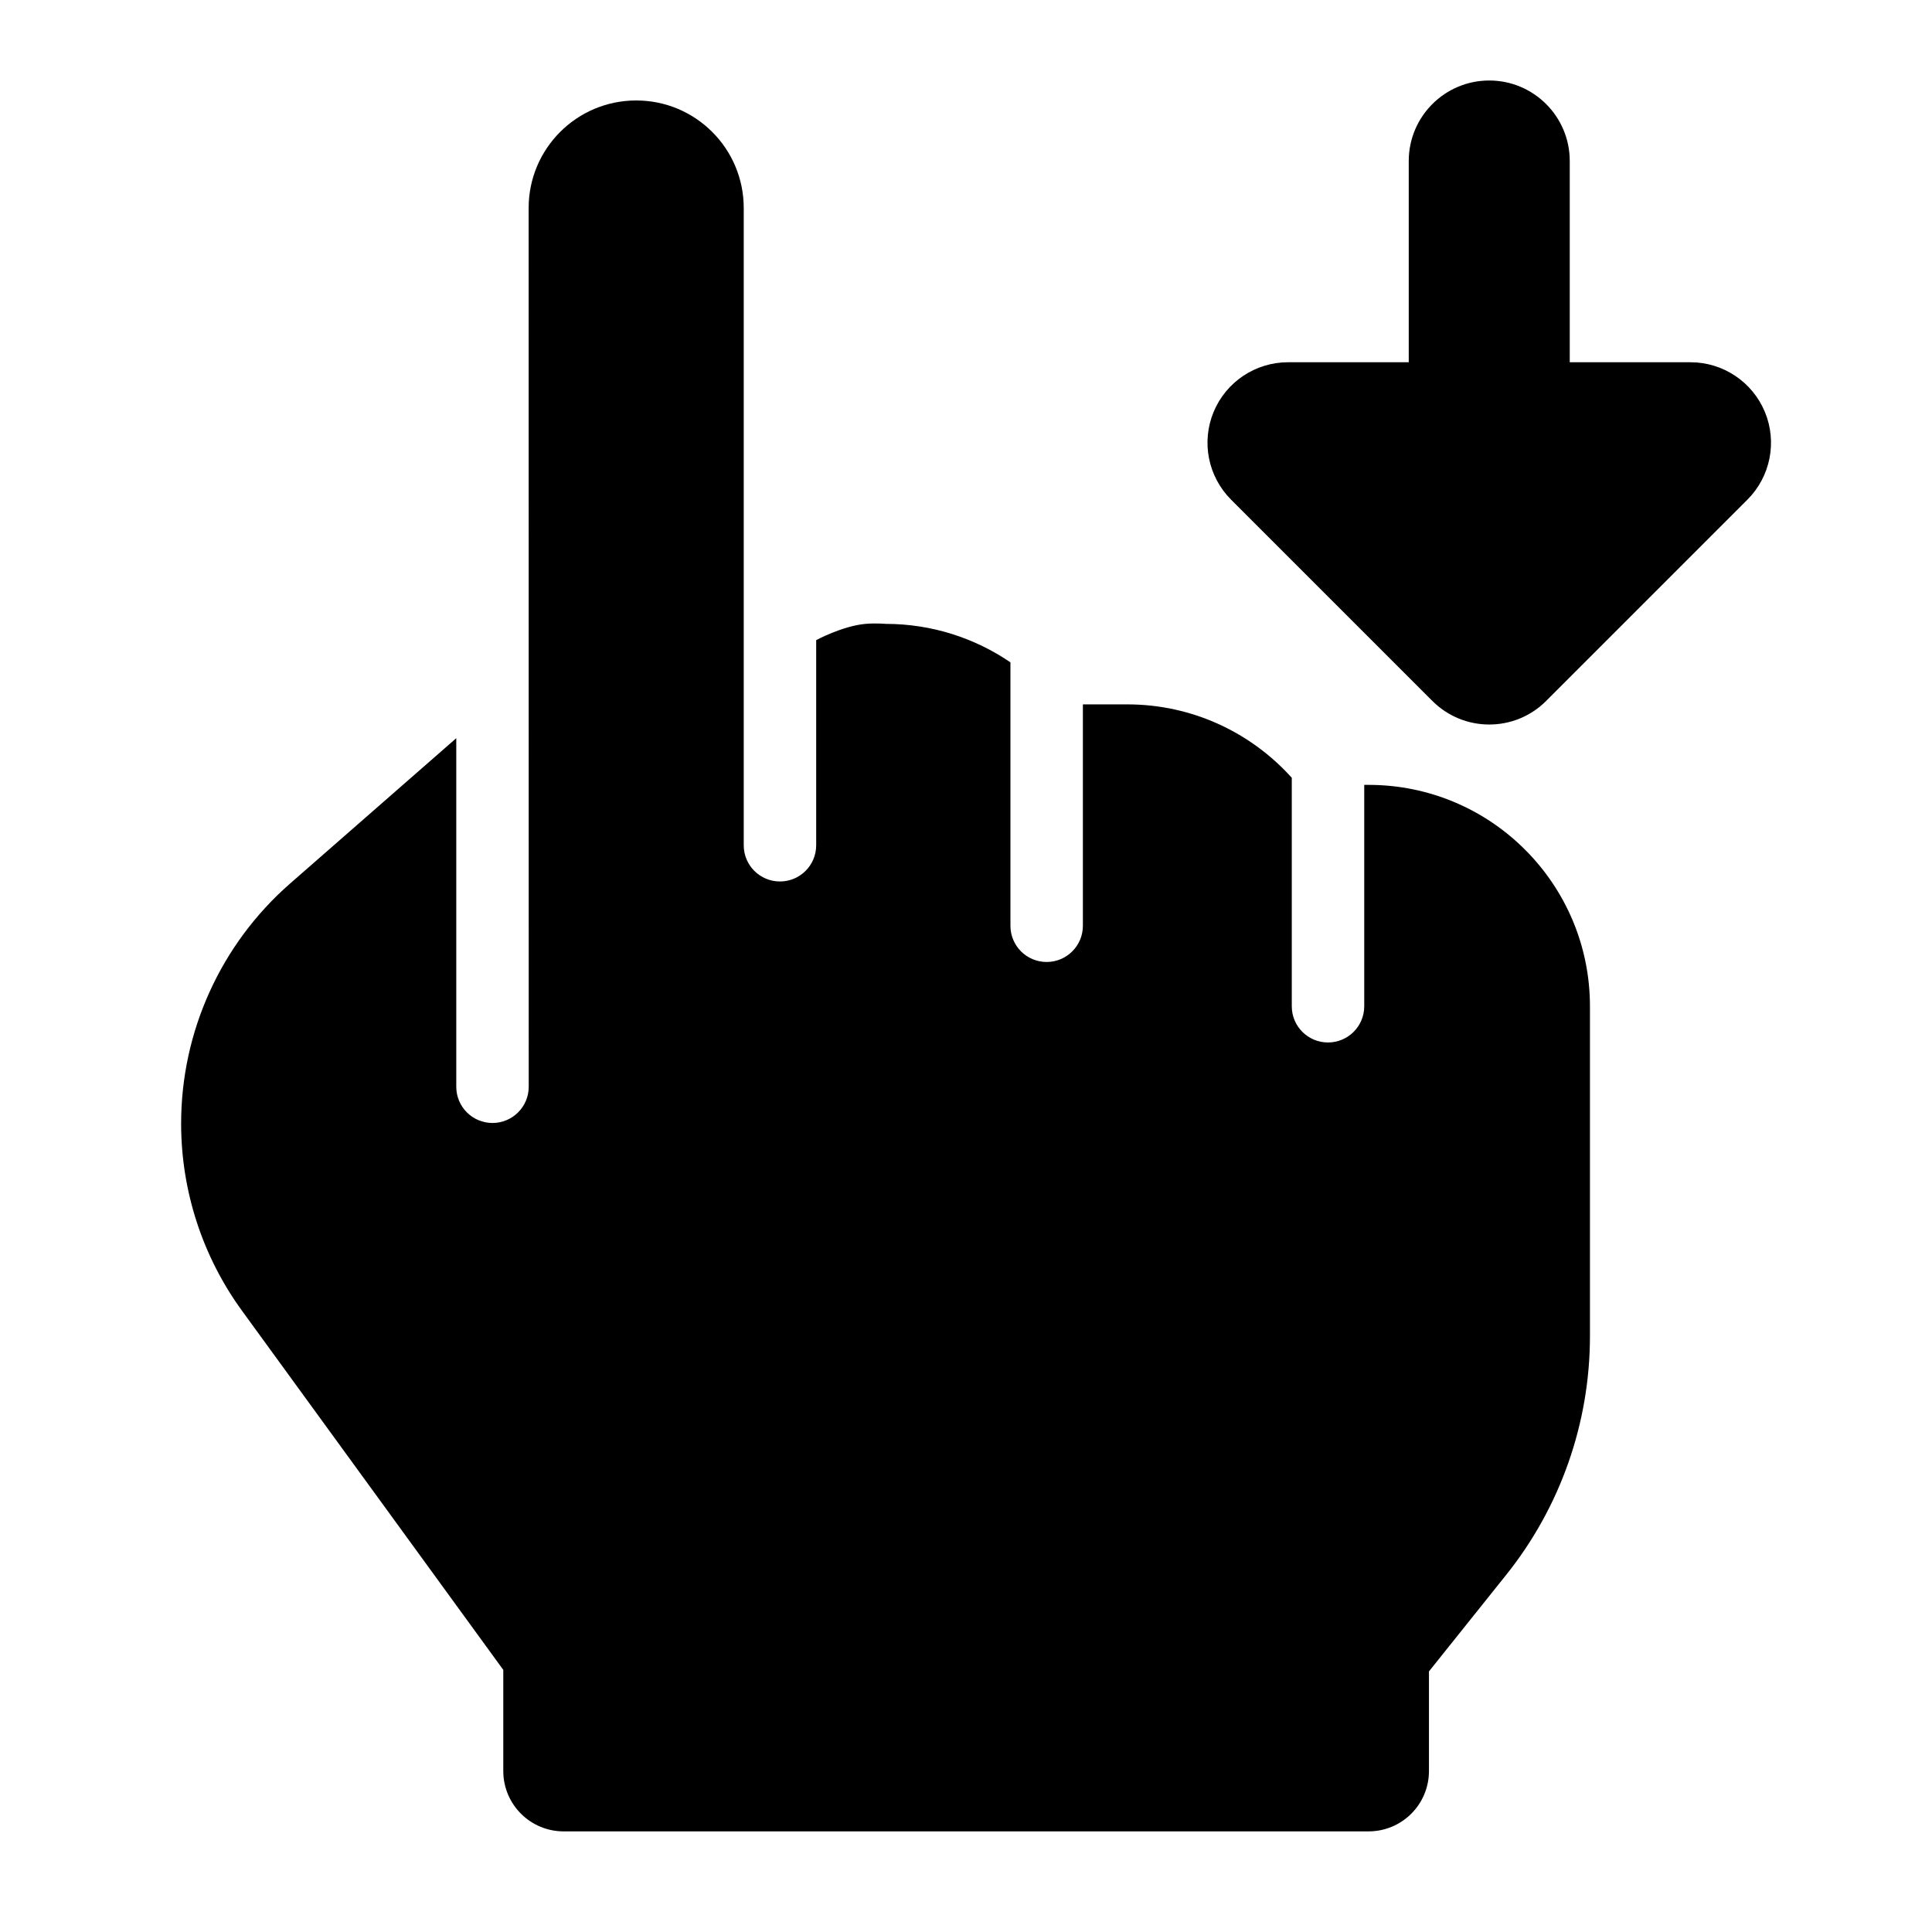 <svg width="24" height="24" viewBox="0 0 24 24" xmlns="http://www.w3.org/2000/svg">
    <path d="M3.602 10.977L5.668 9.17L5.668 13.5C5.668 13.749 5.869 13.95 6.118 13.95C6.366 13.95 6.568 13.749 6.568 13.5L6.567 2.584C6.567 1.846 7.165 1.248 7.903 1.248C8.641 1.248 9.239 1.846 9.239 2.584L9.239 10.5C9.239 10.749 9.44 10.95 9.689 10.95C9.937 10.95 10.139 10.749 10.139 10.5L10.139 7.952C10.139 7.952 10.464 7.776 10.751 7.75C10.879 7.739 11.002 7.75 11.002 7.75C11.577 7.75 12.111 7.927 12.552 8.228V11.5C12.552 11.749 12.753 11.95 13.002 11.95C13.25 11.95 13.452 11.749 13.452 11.5V8.75H14.002C14.814 8.75 15.543 9.102 16.047 9.662V12.5C16.047 12.749 16.248 12.95 16.497 12.95C16.745 12.95 16.947 12.749 16.947 12.5V9.75H17.001C18.52 9.75 19.751 10.982 19.751 12.501V16.597C19.751 17.676 19.384 18.722 18.71 19.564L17.751 20.763L17.751 22C17.751 22.415 17.415 22.75 17.001 22.75L7.002 22.75C6.587 22.75 6.252 22.414 6.252 22V20.744L3.008 16.285C2.515 15.609 2.25 14.793 2.25 13.957C2.25 12.815 2.743 11.729 3.602 10.977Z"/>
    <path fill-rule="evenodd" clip-rule="evenodd" d="M18.5 1C19.052 1 19.5 1.448 19.5 2V4.5H21C21.404 4.5 21.769 4.744 21.924 5.117C22.079 5.491 21.993 5.921 21.707 6.207L19.207 8.707C18.817 9.098 18.183 9.098 17.793 8.707L15.293 6.207C15.007 5.921 14.921 5.491 15.076 5.117C15.231 4.744 15.596 4.5 16 4.5H17.5V2C17.5 1.448 17.948 1 18.5 1Z"/>
</svg>
